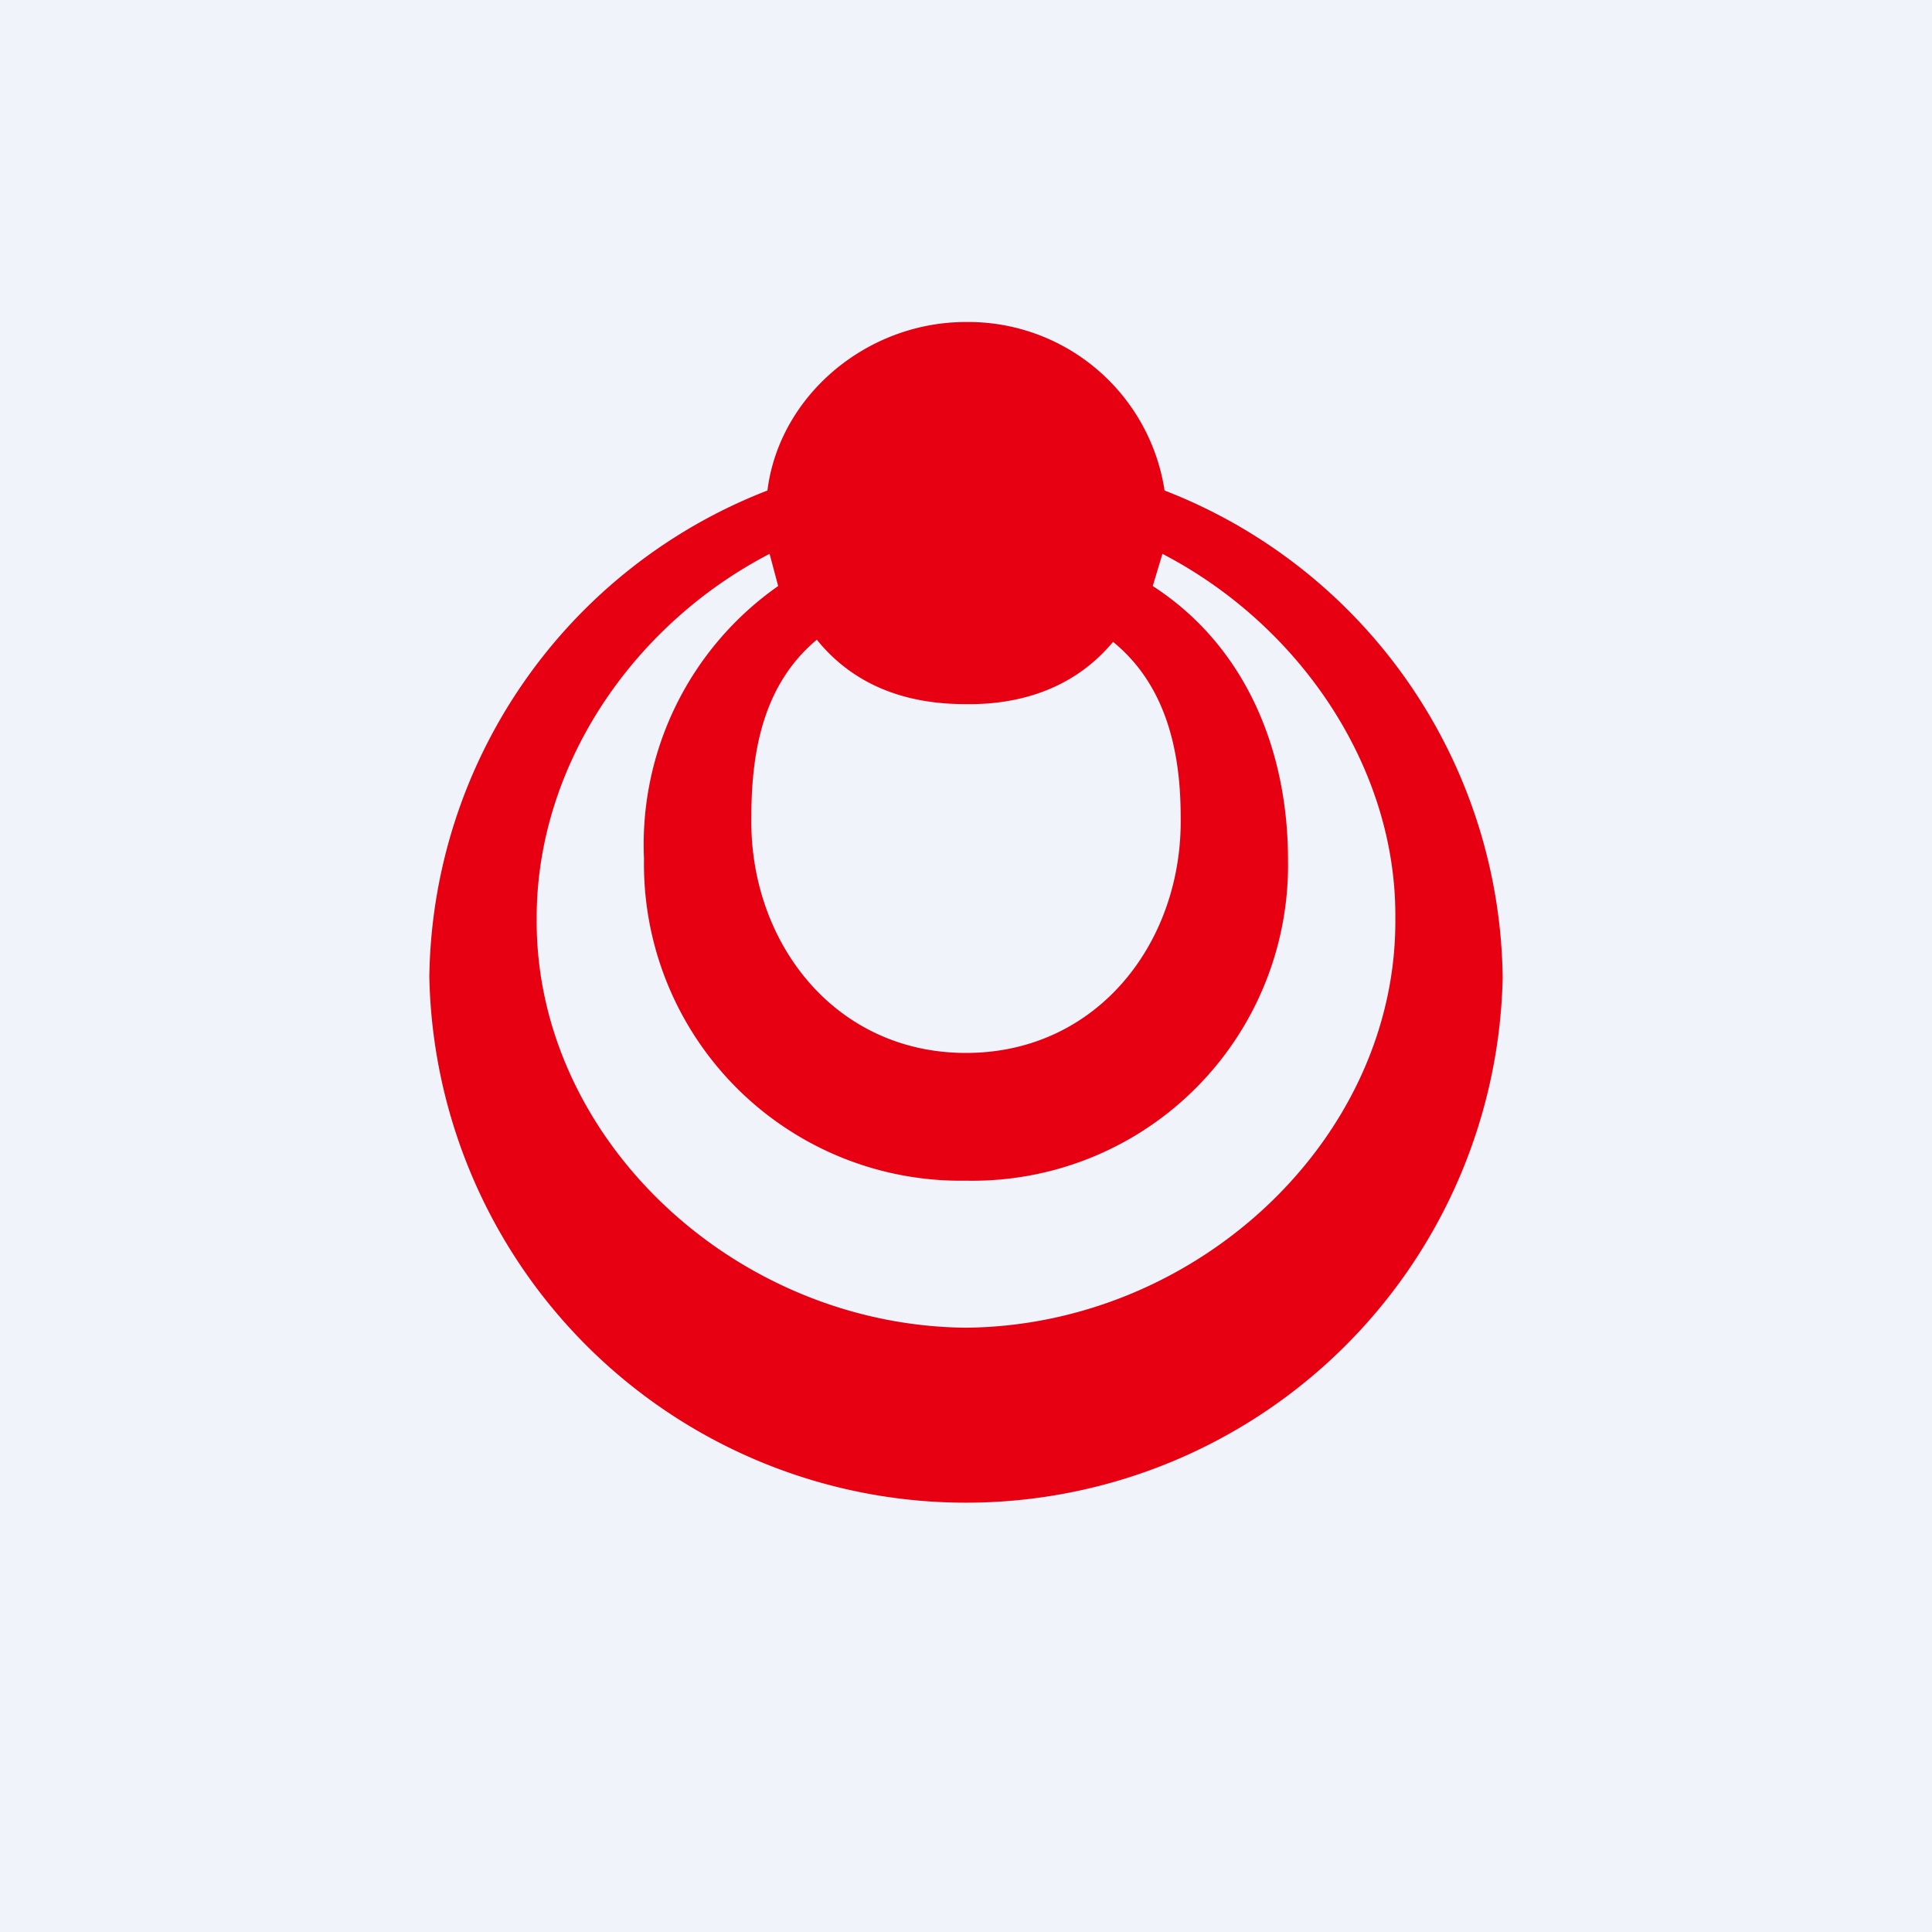 <!-- by TradingView --><svg width="18" height="18" viewBox="0 0 18 18" xmlns="http://www.w3.org/2000/svg"><path fill="#F0F3FA" d="M0 0h18v18H0z"/><path d="M9 12.37c-2.16-.02-4.02-1.77-4-3.82 0-1.4.88-2.72 2.17-3.39l.08.3A2.94 2.94 0 0 0 6 8 2.95 2.95 0 0 0 9 11a2.94 2.94 0 0 0 3-2.99c0-1-.38-1.98-1.26-2.55l.09-.3c1.29.67 2.18 2 2.17 3.39.02 2.05-1.84 3.8-4 3.82m2-4.76c.02 1.16-.77 2.2-2 2.2s-2.02-1.04-2-2.2c0-.63.12-1.24.61-1.65.34.42.82.6 1.38.6.55.01 1.04-.17 1.38-.58.49.4.63 1.01.63 1.63Zm-.15-3.04A1.85 1.85 0 0 0 9 3c-.93 0-1.74.69-1.85 1.57A4.93 4.93 0 0 0 4 9.1 5 5 0 0 0 9 14a5 5 0 0 0 5-4.89 4.93 4.93 0 0 0-3.15-4.54" fill="#E60012"/></svg>